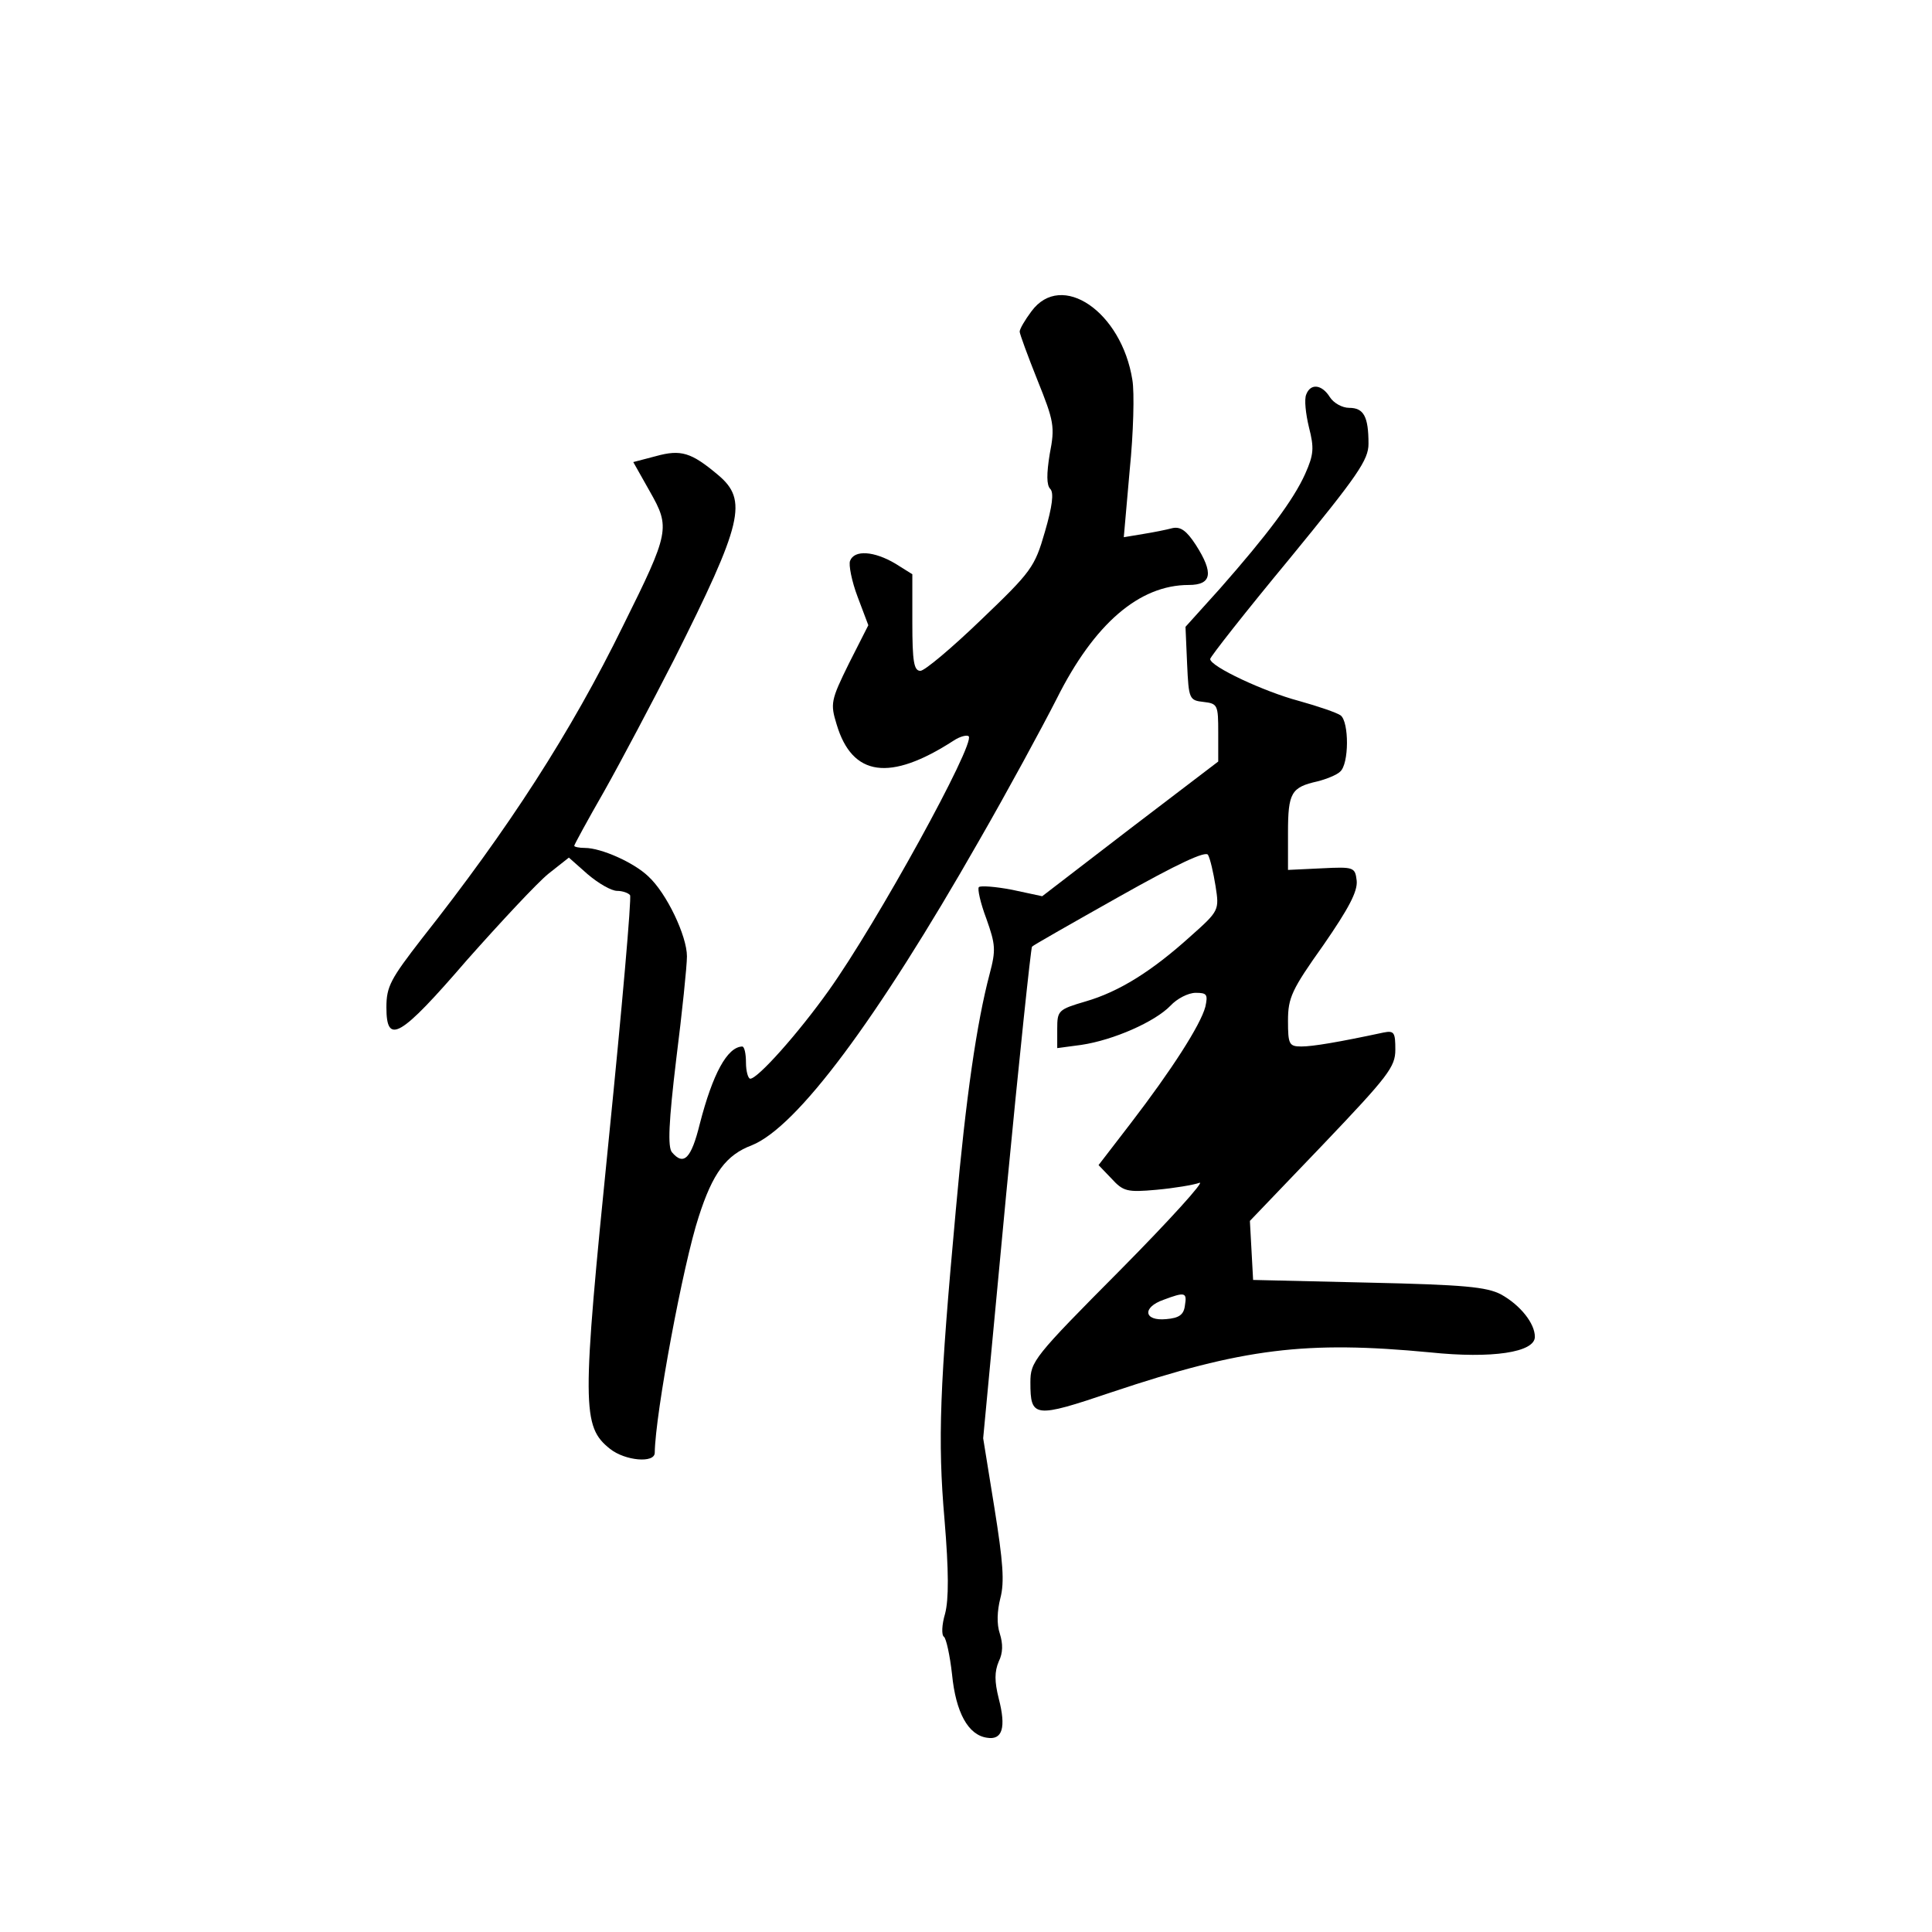 <?xml version="1.0" standalone="no"?>
<!DOCTYPE svg PUBLIC "-//W3C//DTD SVG 20010904//EN"
 "http://www.w3.org/TR/2001/REC-SVG-20010904/DTD/svg10.dtd">
<svg version="1.0" xmlns="http://www.w3.org/2000/svg"
 width="360pt" height="360pt" viewBox="0 0 360 360"
 preserveAspectRatio="xMidYMid meet">
<g transform="translate(0,360) scale(0.1,-0.1)"
fill="#000000" stroke="none">
<path d="M1922 3020 c-12 -16 -22 -33 -22 -38 0 -4 15 -45 33 -90 31 -77 33
-87 23 -138 -6 -37 -6 -58 1 -65 7 -7 4 -32 -10 -80 -19 -66 -25 -74 -119
-164 -54 -52 -105 -95 -113 -95 -12 0 -15 17 -15 90 l0 90 -32 20 c-39 23 -76
26 -84 5 -3 -7 3 -38 14 -67 l20 -53 -36 -71 c-34 -69 -35 -75 -23 -114 29
-97 99 -107 218 -30 12 8 25 11 28 8 13 -13 -171 -348 -261 -474 -57 -80 -132
-164 -146 -164 -4 0 -8 14 -8 30 0 17 -3 30 -7 30 -28 -1 -55 -51 -79 -144
-16 -65 -30 -79 -52 -53 -8 10 -6 56 8 173 11 87 20 174 20 192 0 38 -38 118
-72 149 -27 26 -88 53 -118 53 -11 0 -20 2 -20 4 0 2 25 48 56 102 31 55 89
165 130 245 128 255 138 297 82 344 -50 42 -69 48 -116 35 l-42 -11 31 -55
c38 -67 37 -75 -50 -250 -97 -198 -213 -378 -375 -583 -58 -75 -66 -89 -66
-128 0 -71 25 -57 150 88 63 71 131 144 152 161 l38 30 35 -31 c20 -17 44 -31
55 -31 10 0 21 -4 24 -8 3 -5 -15 -210 -40 -458 -50 -496 -50 -532 3 -574 28
-22 83 -27 83 -7 1 73 53 352 82 440 26 81 51 115 99 133 84 34 232 232 423
567 53 92 118 212 145 265 70 140 154 212 246 212 43 0 47 22 13 75 -17 26
-28 34 -43 31 -11 -3 -36 -8 -55 -11 l-36 -6 11 125 c7 69 9 145 5 168 -20
127 -132 204 -188 128z"/>
<path d="M2434 2865 c-4 -9 -1 -36 5 -61 10 -39 9 -51 -7 -87 -22 -49 -71
-114 -159 -214 l-64 -71 3 -69 c3 -66 4 -68 31 -71 26 -3 27 -6 27 -57 l0 -54
-164 -125 -164 -126 -56 12 c-31 6 -59 8 -62 5 -3 -3 3 -30 14 -59 17 -48 18
-58 6 -103 -24 -91 -44 -228 -63 -440 -30 -328 -34 -428 -21 -577 8 -96 8
-148 1 -175 -6 -20 -7 -40 -2 -43 4 -3 11 -34 15 -70 7 -71 30 -113 65 -118
29 -5 36 19 22 73 -8 32 -8 50 0 69 8 16 8 33 2 52 -6 18 -5 42 1 66 8 30 5
68 -11 168 l-21 130 43 456 c24 251 46 458 48 460 1 2 75 44 162 93 110 62
162 86 166 78 4 -7 10 -33 14 -58 7 -45 7 -46 -47 -94 -72 -65 -133 -103 -195
-121 -51 -15 -53 -17 -53 -51 l0 -36 45 6 c60 9 137 43 166 73 12 13 33 24 47
24 21 0 23 -3 18 -26 -9 -34 -63 -118 -139 -217 l-60 -78 24 -25 c22 -24 29
-26 84 -21 33 3 69 9 80 13 11 4 -55 -69 -147 -162 -162 -163 -168 -171 -168
-210 0 -66 7 -67 152 -18 245 82 362 96 593 74 115 -12 195 0 195 29 0 25 -27
59 -63 79 -27 14 -68 18 -247 22 l-215 5 -3 55 -3 55 136 142 c122 128 135
145 135 177 0 32 -2 36 -22 32 -84 -18 -132 -26 -153 -26 -23 0 -25 4 -25 48
0 43 7 58 66 141 47 68 64 100 62 120 -3 25 -5 26 -65 23 l-63 -3 0 69 c0 75
6 85 55 96 16 4 36 12 42 18 17 14 17 93 1 105 -7 5 -42 17 -78 27 -64 17
-165 64 -165 78 0 4 66 88 148 187 127 155 147 184 147 214 0 51 -9 67 -36 67
-13 0 -29 9 -36 20 -15 24 -36 26 -44 5z m-226 -1697 c-2 -18 -11 -24 -35 -26
-42 -4 -45 22 -5 36 40 15 44 14 40 -10z"/>
</g>
</svg>
